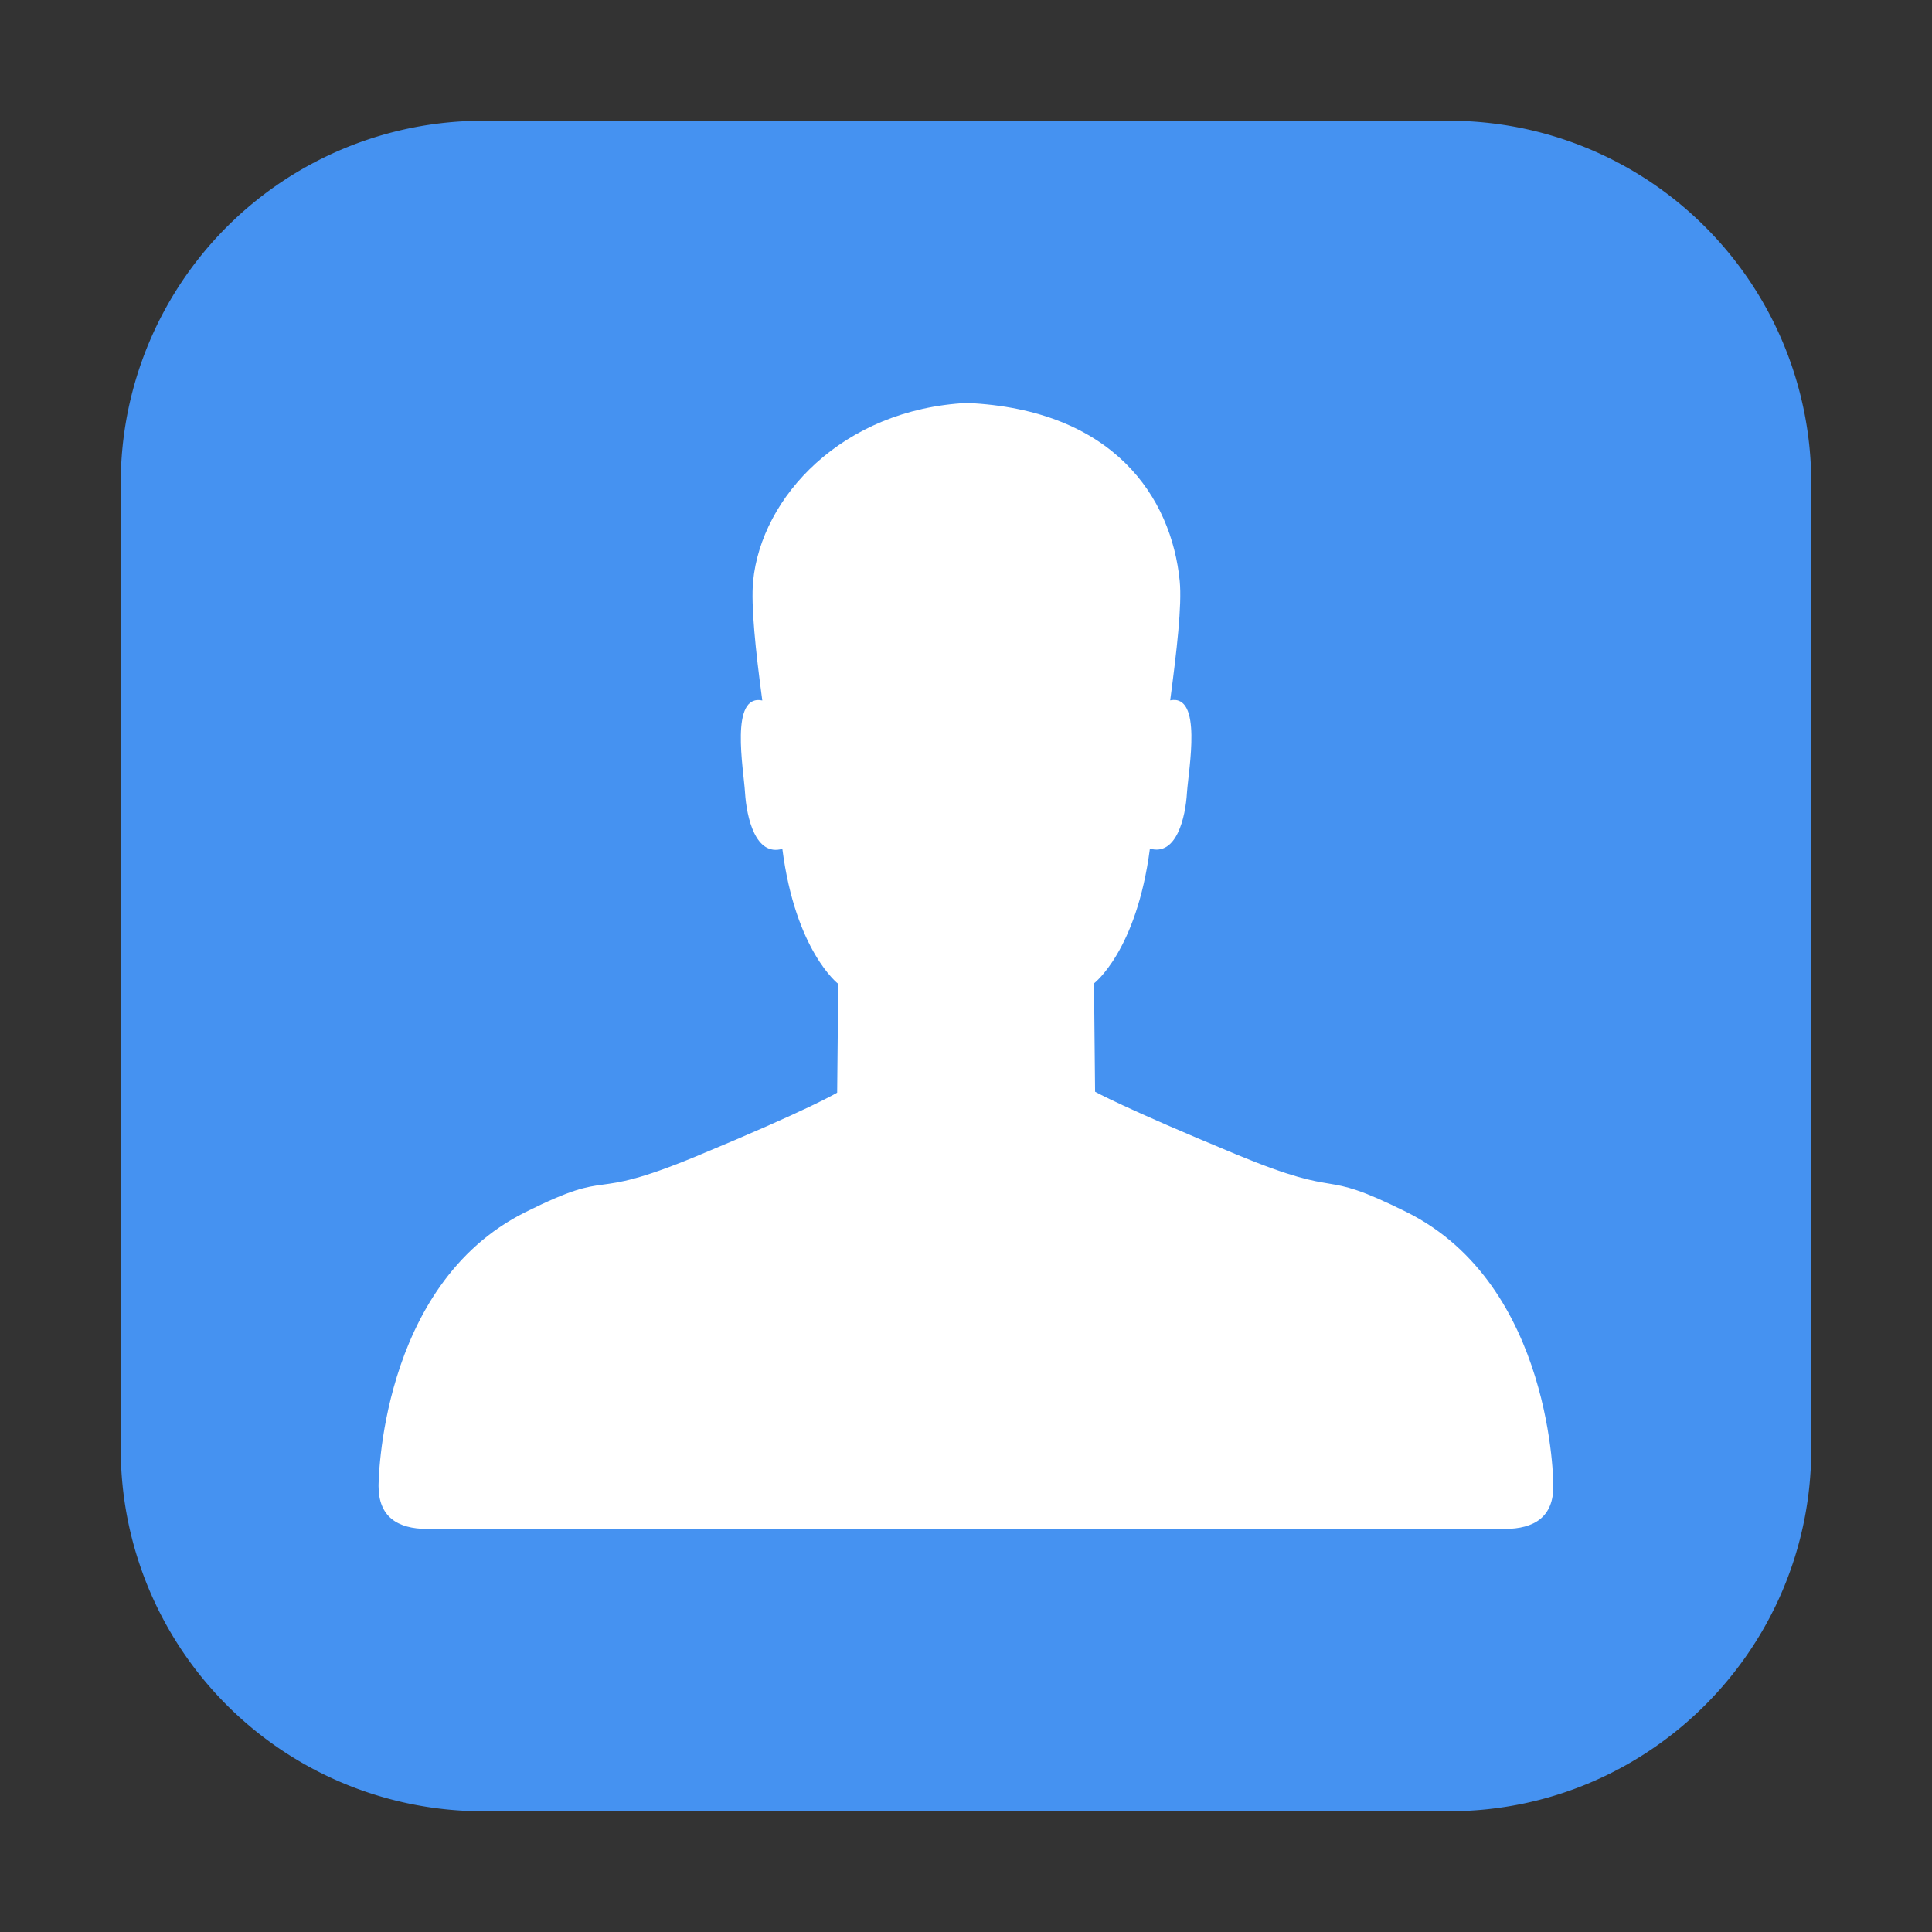 <?xml version="1.0" standalone="no"?><!DOCTYPE svg PUBLIC "-//W3C//DTD SVG 1.1//EN" "http://www.w3.org/Graphics/SVG/1.1/DTD/svg11.dtd"><svg t="1552899514396" class="icon" style="" viewBox="0 0 1024 1024" version="1.1" xmlns="http://www.w3.org/2000/svg" p-id="59731" xmlns:xlink="http://www.w3.org/1999/xlink" width="128" height="128"><rect x="0" y="0" width="1024" height="1024" fill="#333333" stroke="none"/><defs><style type="text/css"></style></defs><path d="M960 768c0 105.984-86.016 192-192 192H256a192 192 0 0 1-192-192V256a192 192 0 0 1 192-192h512a192 192 0 0 1 192 192v512z" fill="#4592F1" p-id="59732"></path><path d="M823.296 787.648c0.064 16.128-9.792 22.72-25.92 22.72H226.56c-16.128 0-25.92-6.656-25.92-22.72 0 0 0-106.368 77.76-145.152 49.152-24.512 30.208-4.608 90.624-29.632 60.352-25.024 74.688-33.728 74.688-33.728l0.576-57.664s-22.656-17.28-29.632-71.552c-14.208 4.096-18.944-16.576-19.776-29.76-0.768-12.736-8.192-52.48 9.152-48.896-3.584-26.56-6.08-50.496-4.864-63.232 4.288-44.544 47.168-91.072 113.28-94.464 77.696 3.456 108.48 49.92 112.832 94.464 1.216 12.736-1.536 36.608-5.056 63.168 17.216-3.52 9.792 36.16 8.896 48.832-0.768 13.248-5.568 33.856-19.648 29.76-7.04 54.272-29.632 71.424-29.632 71.424l0.576 57.408s14.272 8.128 74.624 33.152 41.408 6.272 90.624 30.72c77.696 38.784 77.696 145.152 77.632 145.152z" fill="#FFFFFF" p-id="59733"></path></svg>